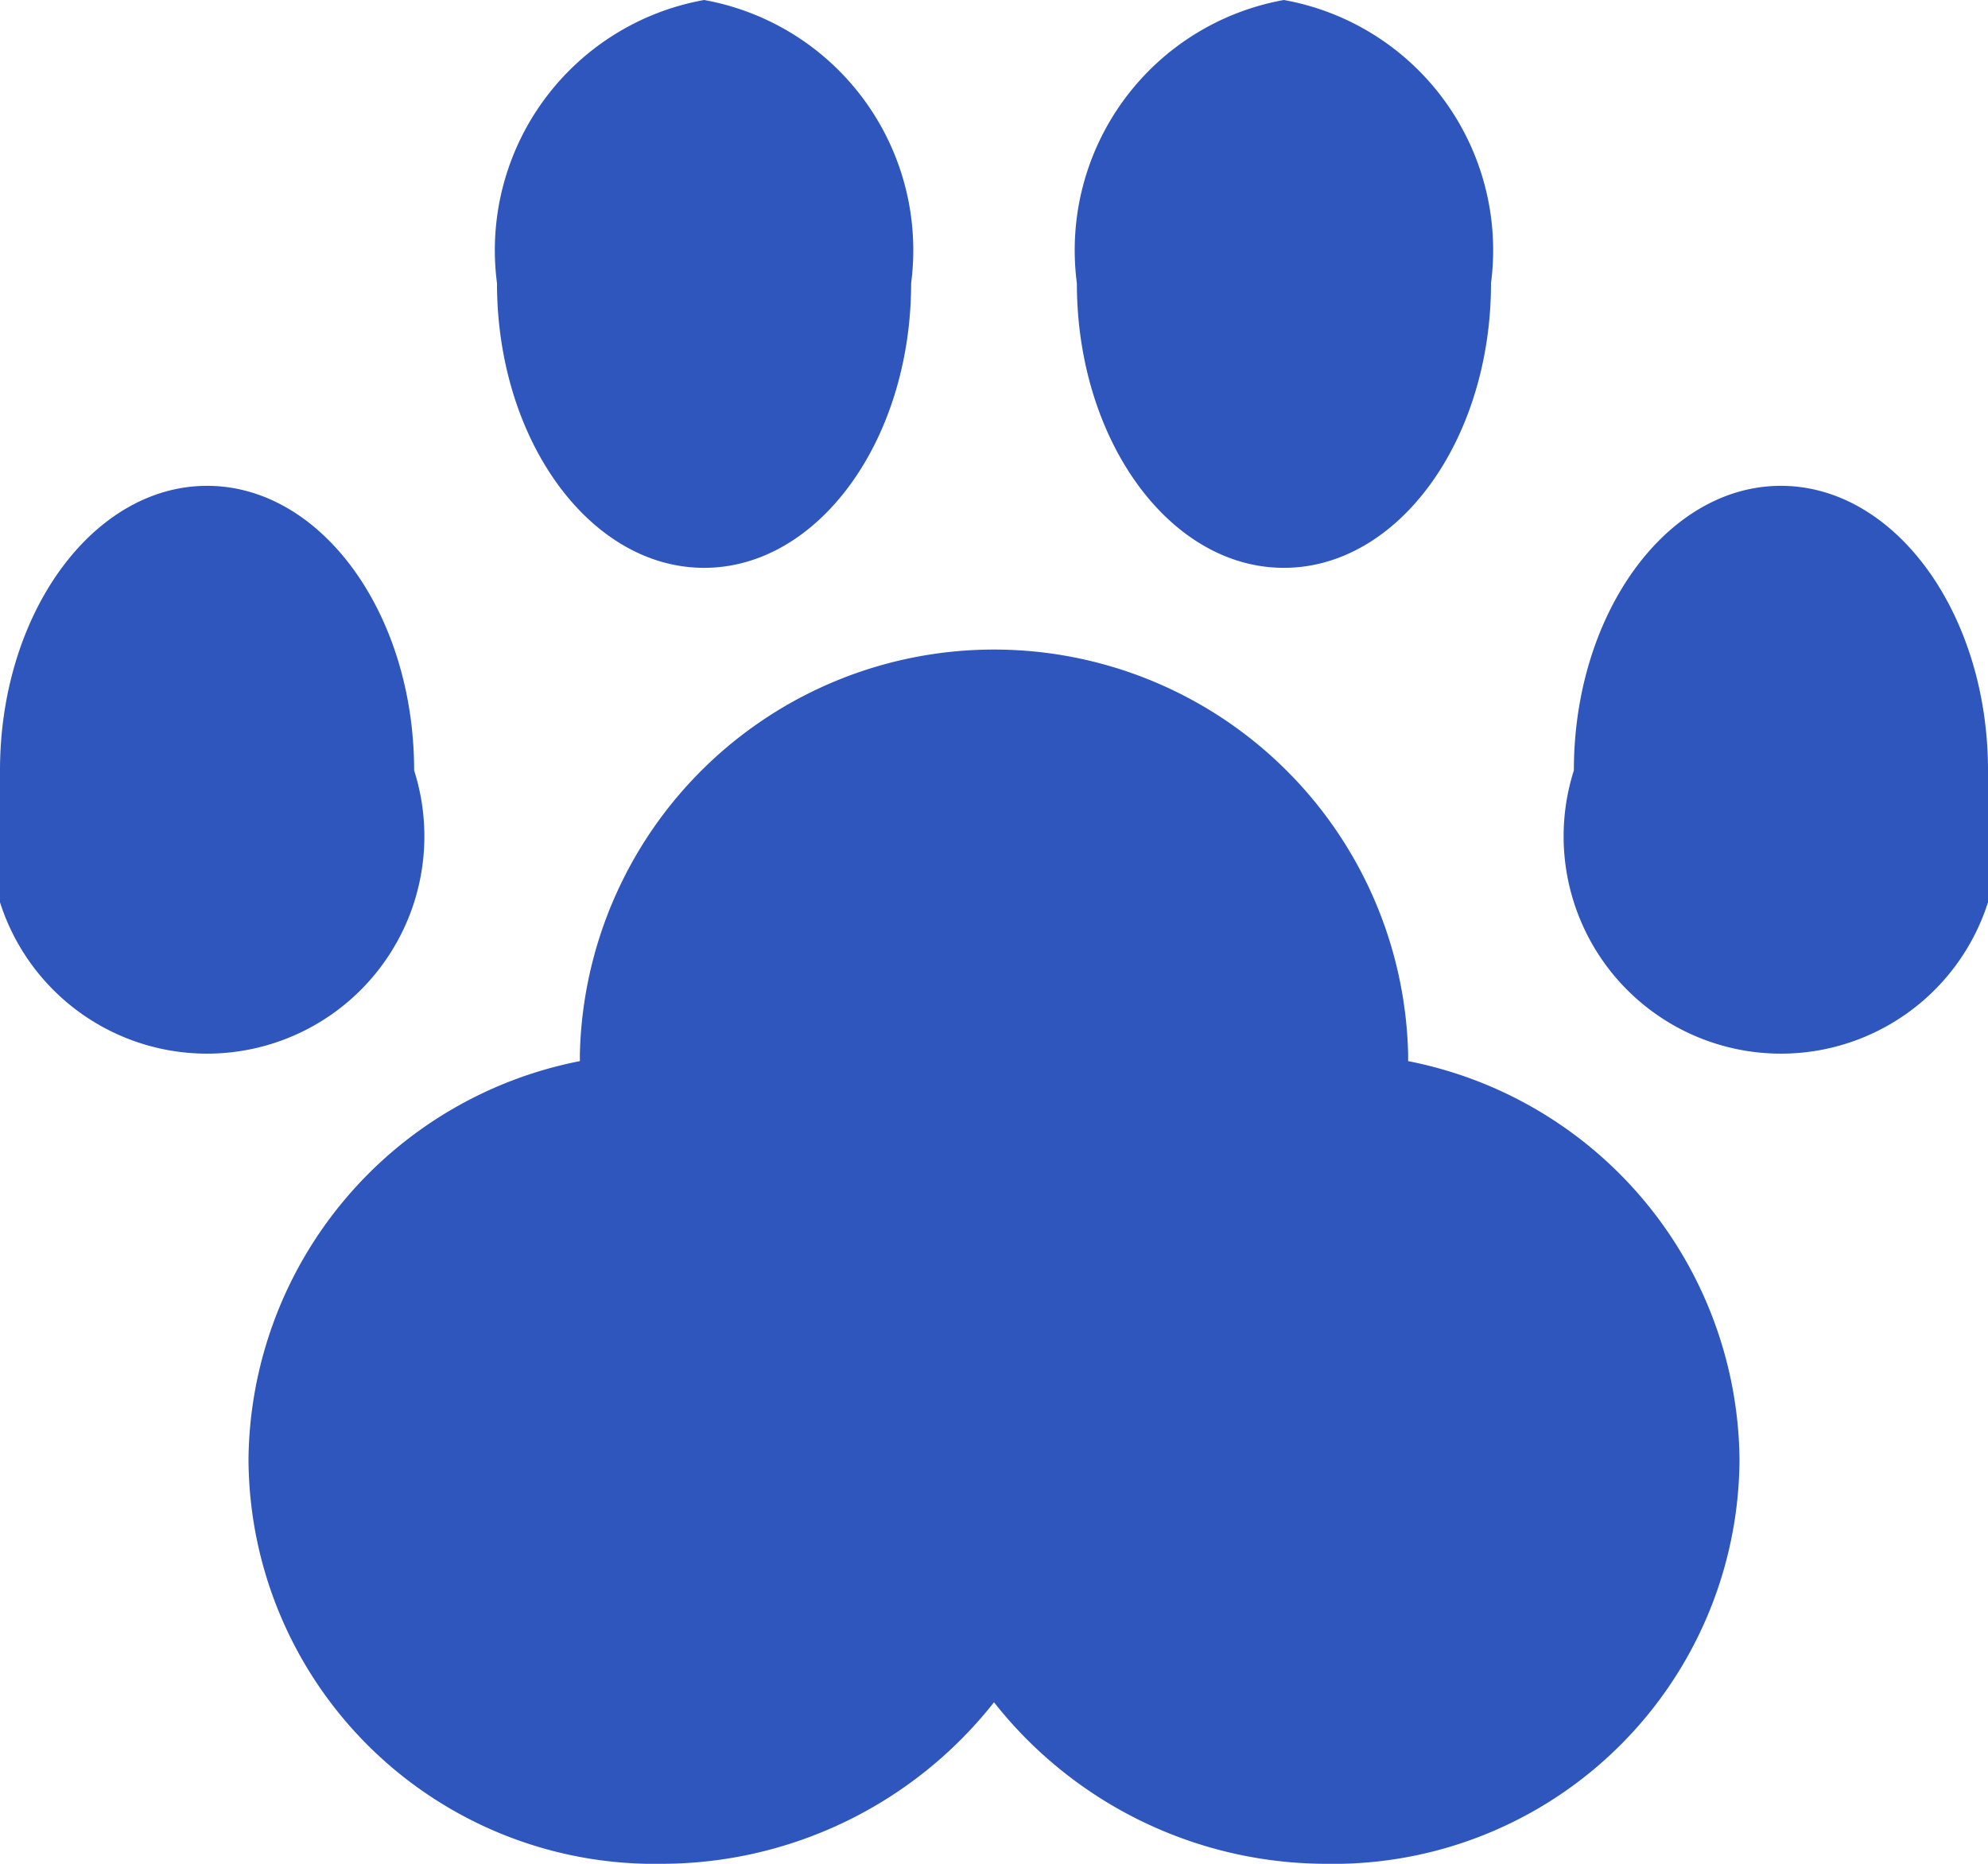 <svg xmlns="http://www.w3.org/2000/svg" width="16" height="15" viewBox="0 0 16 15"><defs><style>.cls-1{fill:#2e56bc;fill-rule:evenodd}</style></defs><path class="cls-1" d="M1.667 3.91c.92 0 1.666 1.03 1.666 2.29A1.749 1.749 0 1 1 0 6.2c0-1.26.746-2.29 1.667-2.29zm4-3.91a2.046 2.046 0 0 1 1.666 2.28c0 1.26-.746 2.29-1.666 2.29S4 3.54 4 2.28A2.046 2.046 0 0 1 5.667 0zm8.666 3.91C15.254 3.91 16 4.94 16 6.2a1.749 1.749 0 1 1-3.333 0c0-1.26.746-2.29 1.666-2.29zm-4-3.91A2.046 2.046 0 0 1 12 2.28c0 1.26-.746 2.29-1.667 2.29S8.667 3.54 8.667 2.28A2.046 2.046 0 0 1 10.333 0zM14 11.74a3.3 3.3 0 0 0-2.667-3.2v-.06a3.334 3.334 0 0 0-6.666 0v.06A3.3 3.3 0 0 0 2 11.74 3.269 3.269 0 0 0 5.333 15 3.408 3.408 0 0 0 8 13.7a3.408 3.408 0 0 0 2.667 1.3A3.269 3.269 0 0 0 14 11.74z"/></svg>